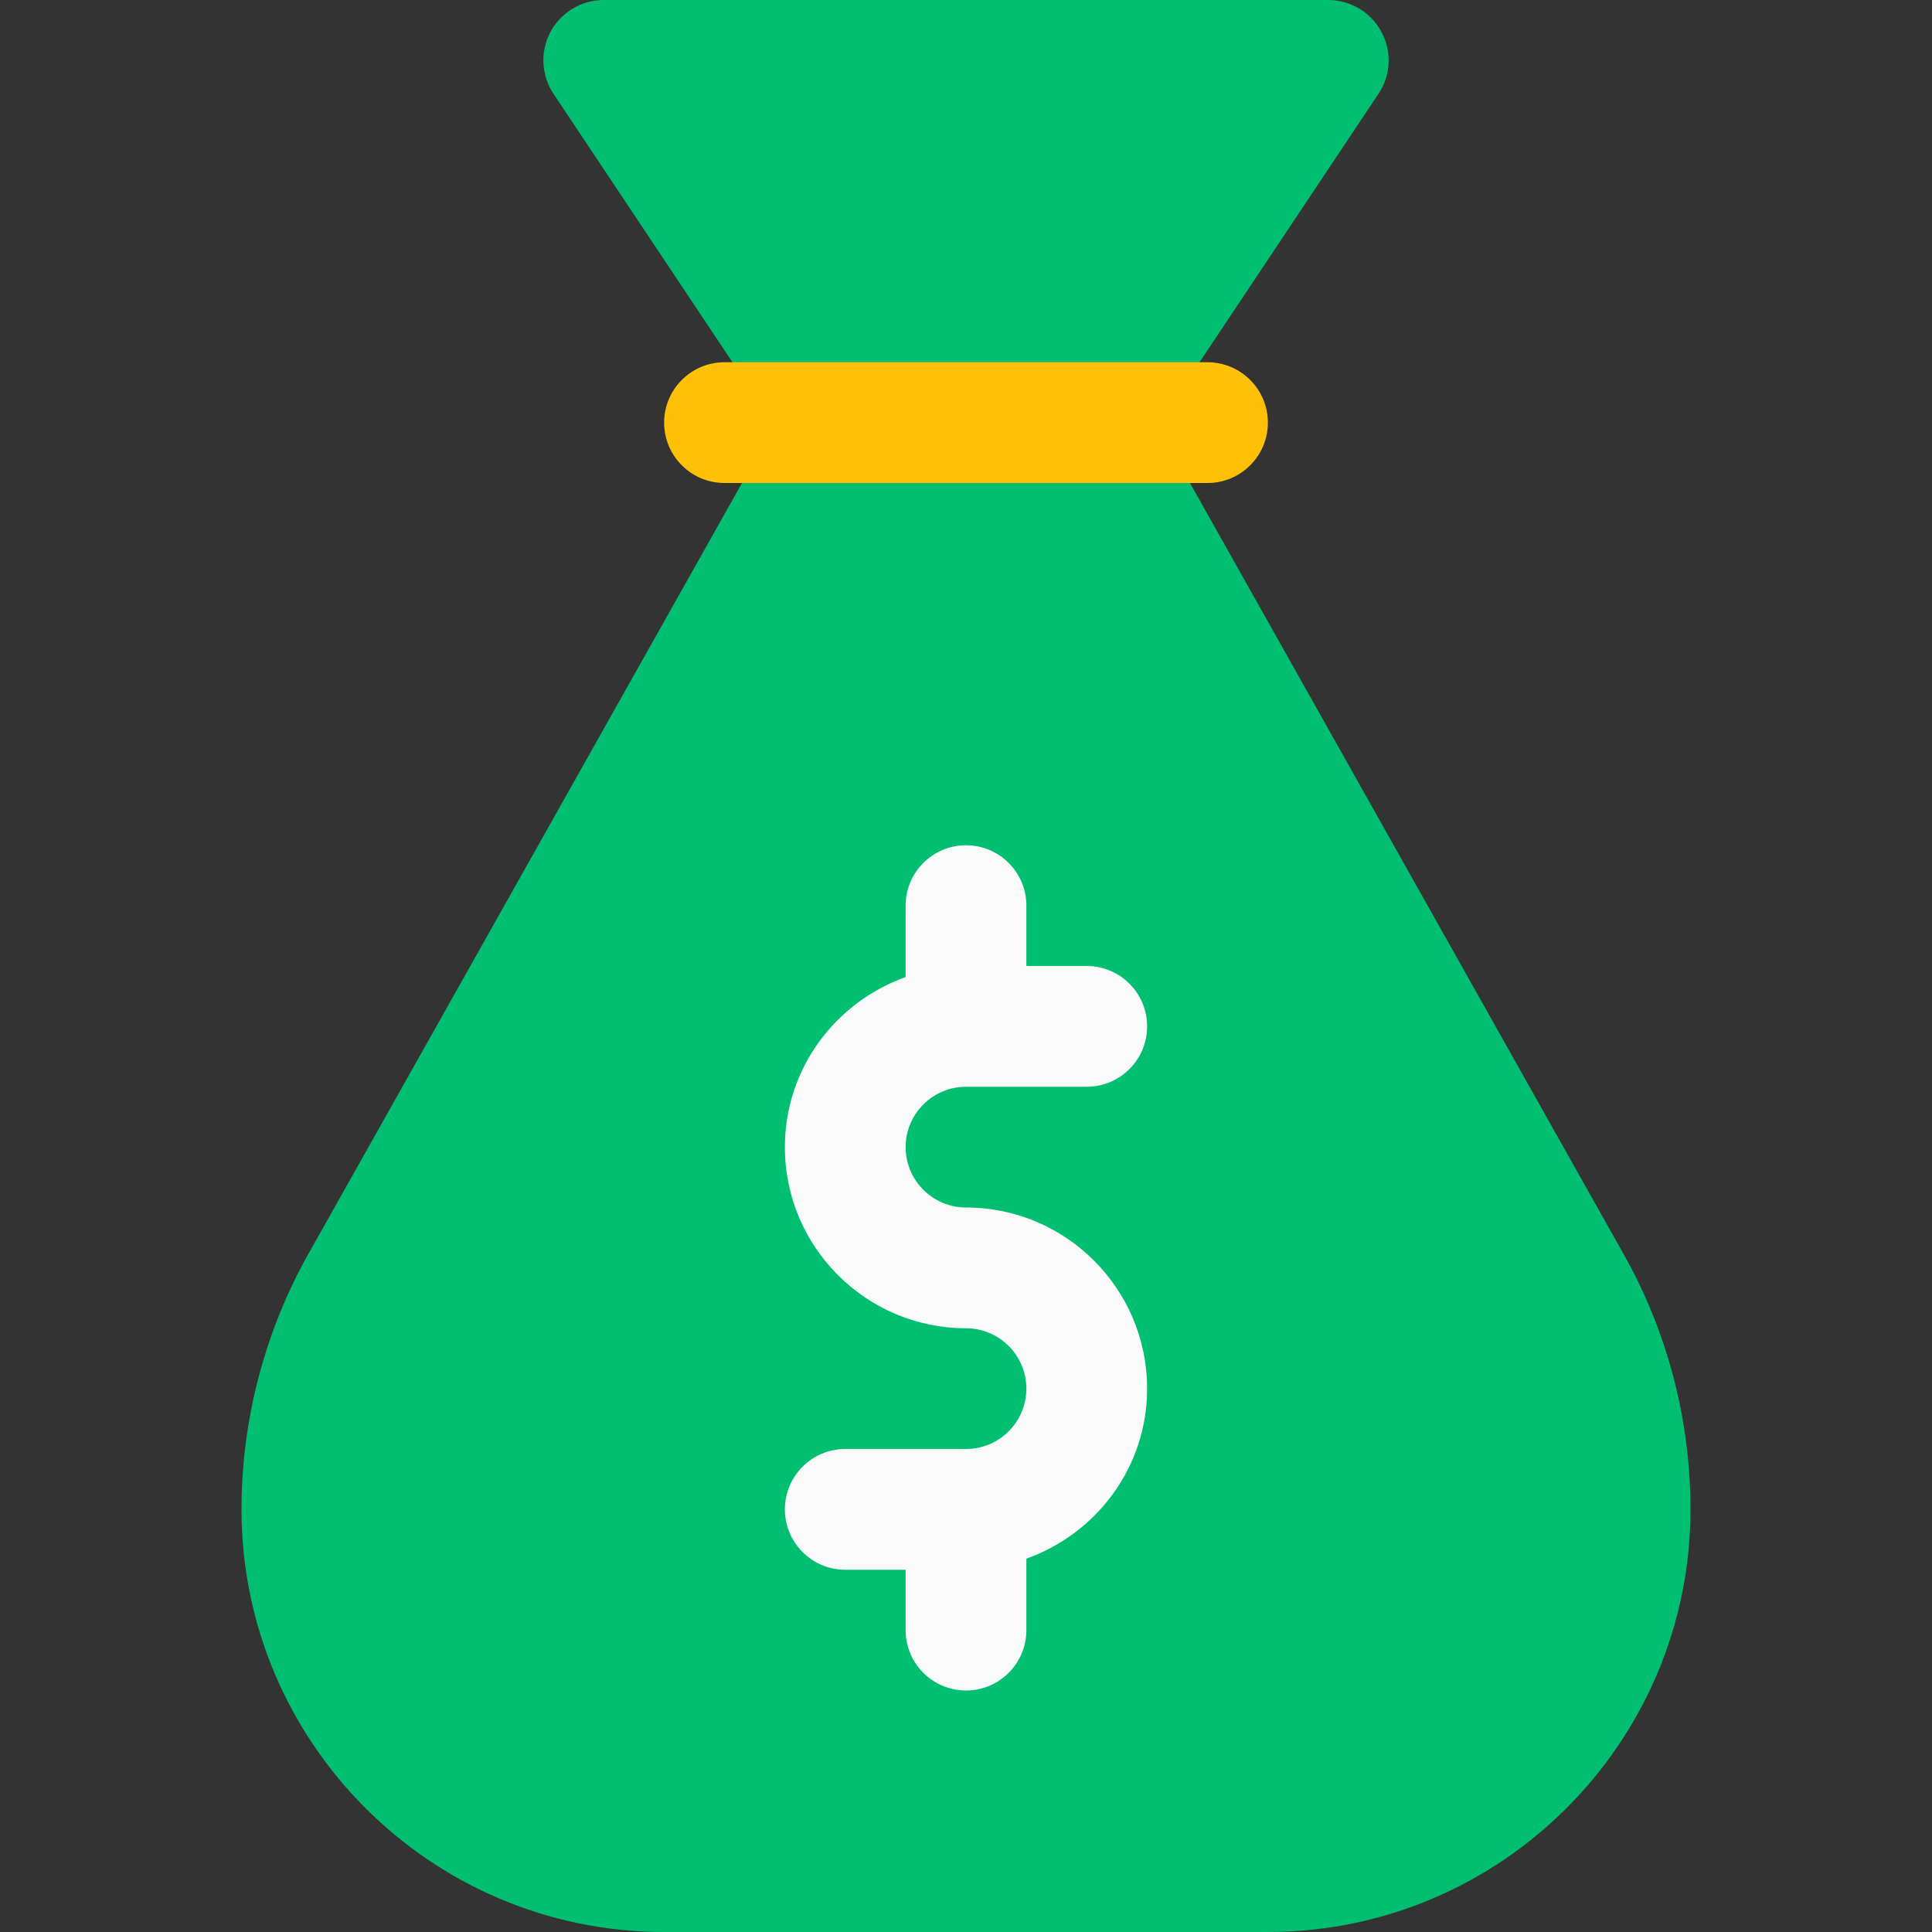 <?xml version="1.0" encoding="iso-8859-1"?>
<!-- Generator: Adobe Illustrator 19.0.0, SVG Export Plug-In . SVG Version: 6.00 Build 0)  -->
<svg version="1.1" id="Capa_1" xmlns="http://www.w3.org/2000/svg" xmlns:xlink="http://www.w3.org/1999/xlink" x="0px" y="0px"
	 viewBox="0 0 512 512" style="enable-background:new 0 0 512 512;" xml:space="preserve">
<rect x="0" y="0" width="512" height="512" fill="#333333" stroke="none"/>
<path style="fill:#01bf71;" d="M430.24,332.288L306.752,112.704l58.56-87.84c3.296-4.896,3.584-11.232,0.768-16.416
	C363.328,3.264,357.92,0,352,0H160c-5.92,0-11.328,3.264-14.112,8.448s-2.464,11.52,0.8,16.416l58.56,87.84L81.728,332.288
	C70.144,352.896,64,376.352,64,400c0,61.76,50.24,112,112,112h160c61.76,0,112-50.24,112-112
	C448,376.352,441.888,352.896,430.24,332.288z"/>
<path style="fill:#FFC107;" d="M320,128H192c-8.832,0-16-7.168-16-16s7.168-16,16-16h128c8.832,0,16,7.168,16,16
	S328.832,128,320,128z"/>
<path style="fill:#FAFAFA;" d="M256,320c-8.8,0-16-7.168-16-16s7.2-16,16-16h32c8.832,0,16-7.168,16-16s-7.168-16-16-16h-16v-16
	c0-8.832-7.168-16-16-16s-16,7.168-16,16v18.944c-18.592,6.624-32,24.224-32,45.056c0,26.464,21.536,48,48,48c8.8,0,16,7.168,16,16
	s-7.2,16-16,16h-32c-8.832,0-16,7.168-16,16s7.168,16,16,16h16v16c0,8.832,7.168,16,16,16s16-7.168,16-16v-18.944
	c18.592-6.624,32-24.224,32-45.056C304,341.536,282.464,320,256,320z"/>
<g>
</g>
<g>
</g>
<g>
</g>
<g>
</g>
<g>
</g>
<g>
</g>
<g>
</g>
<g>
</g>
<g>
</g>
<g>
</g>
<g>
</g>
<g>
</g>
<g>
</g>
<g>
</g>
<g>
</g>
</svg>
